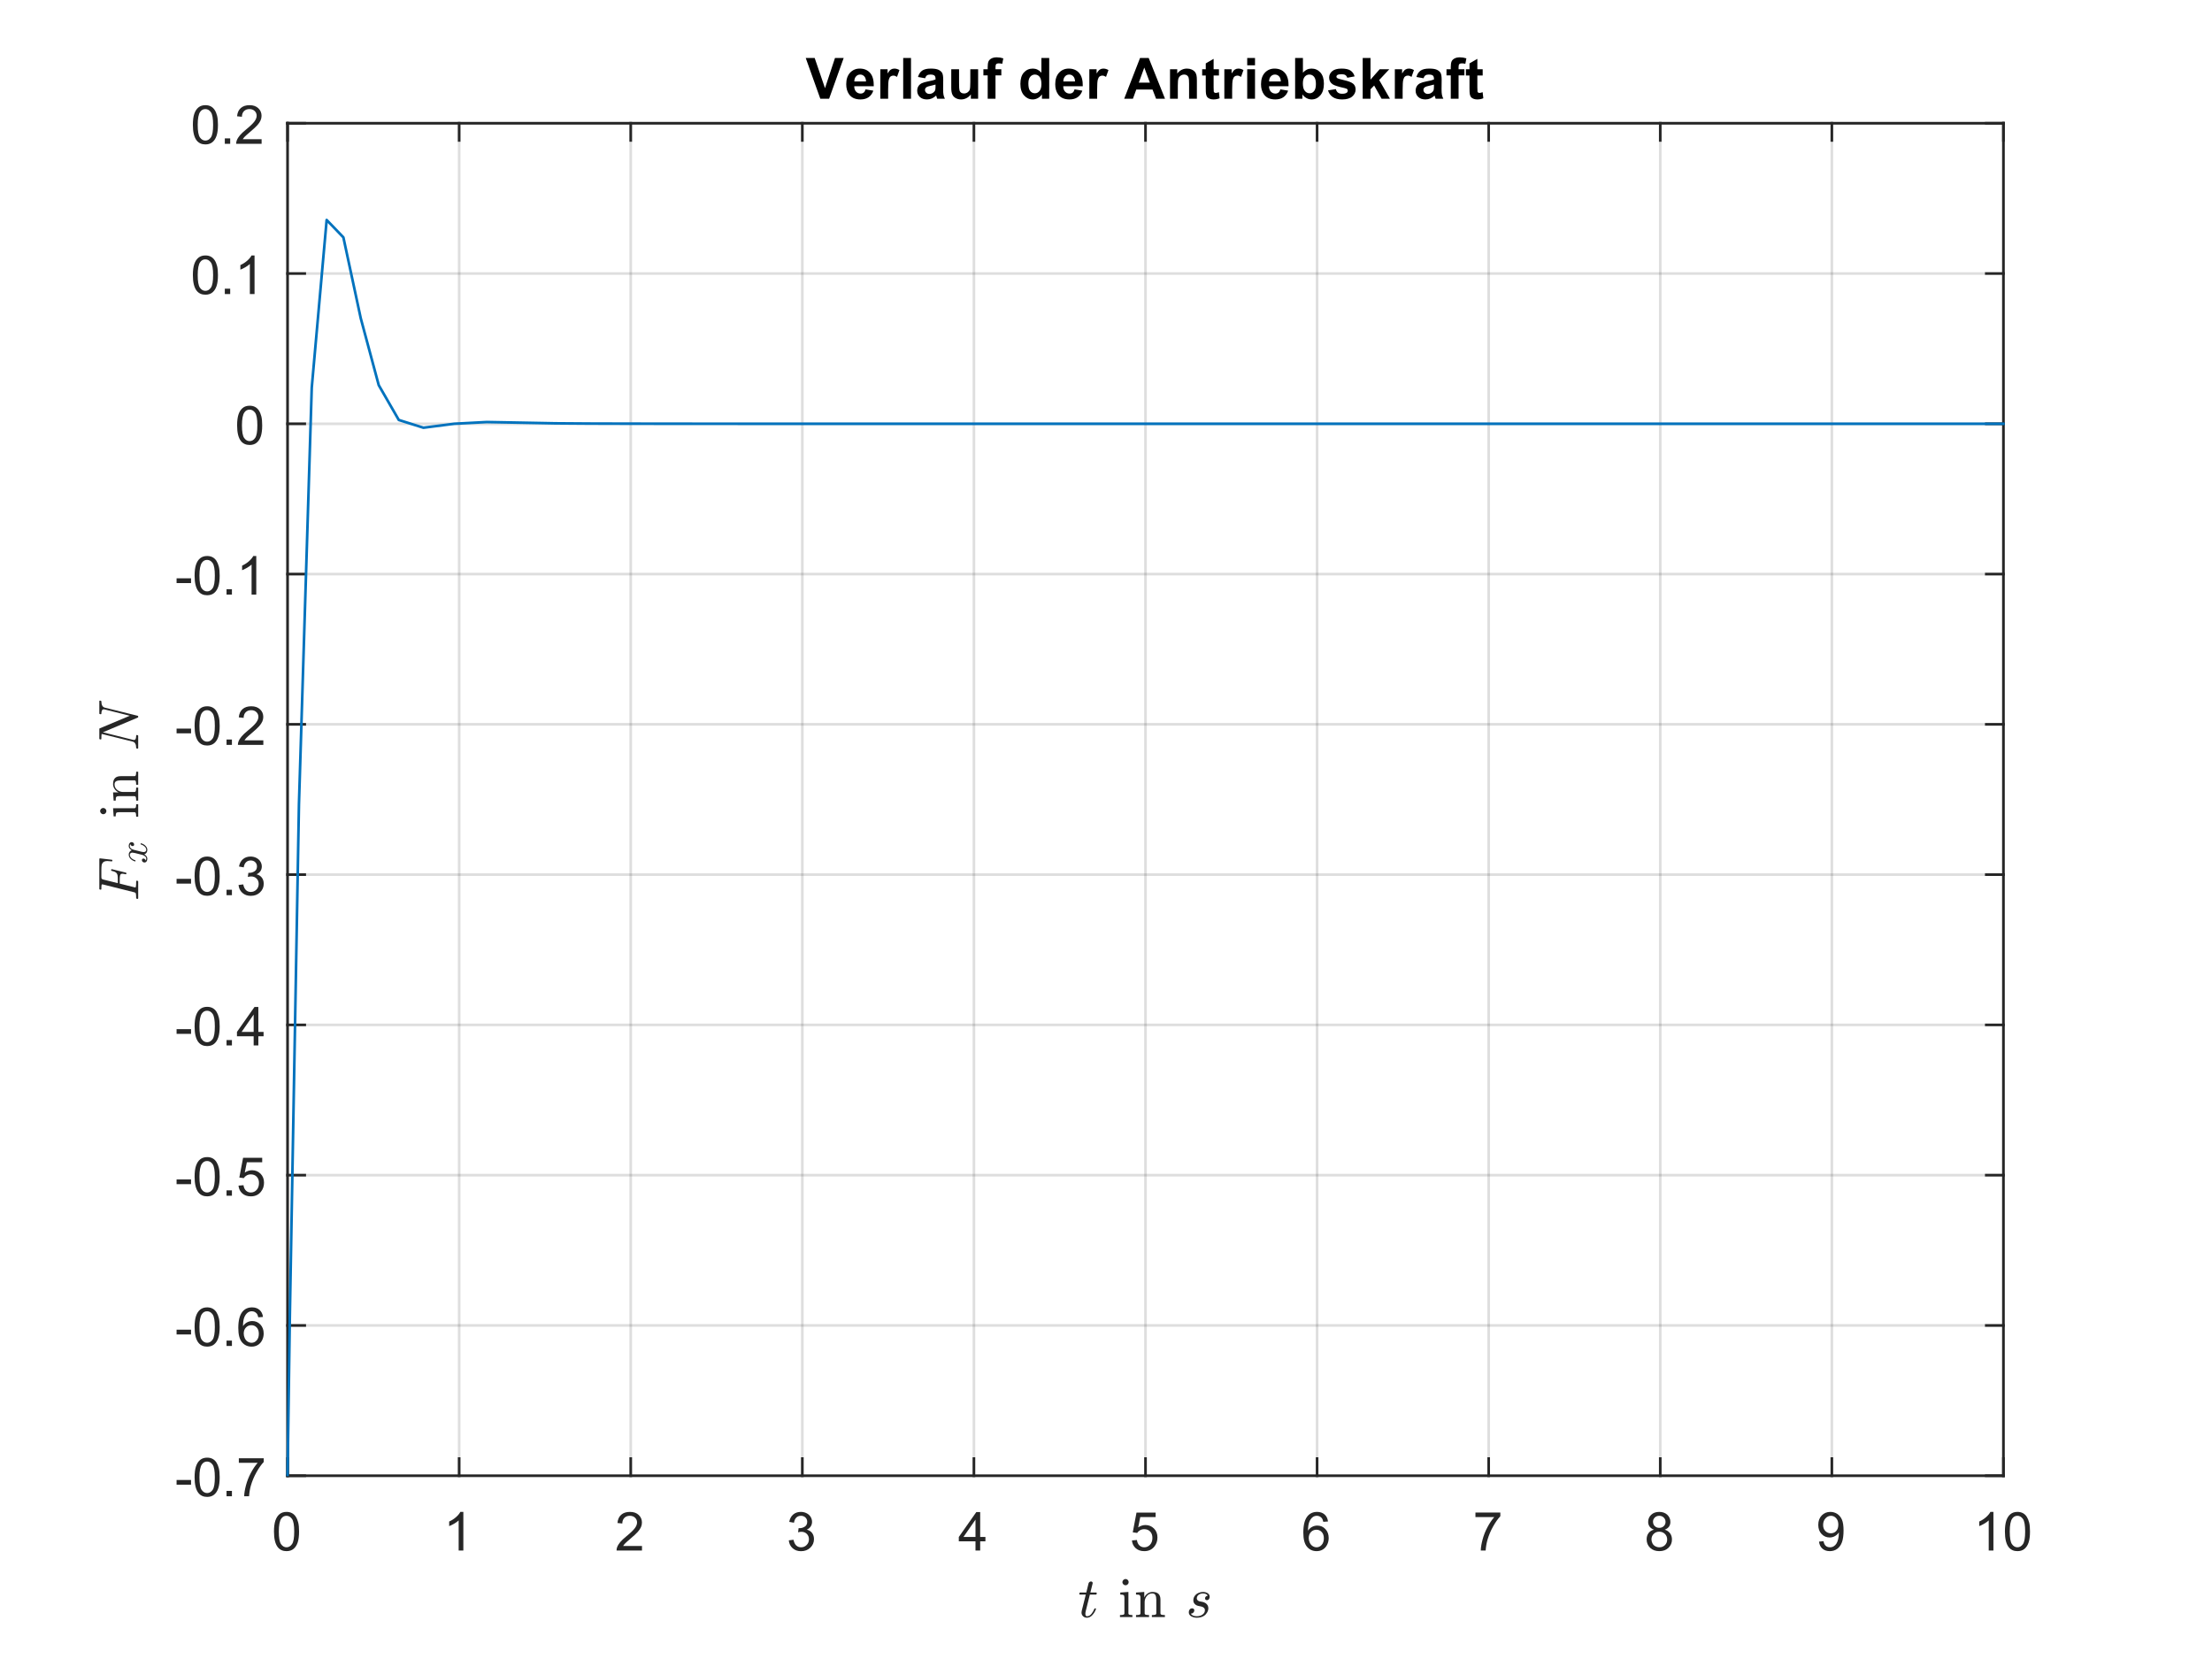 <?xml version="1.0"?>
<!DOCTYPE svg PUBLIC '-//W3C//DTD SVG 1.0//EN'
          'http://www.w3.org/TR/2001/REC-SVG-20010904/DTD/svg10.dtd'>
<svg xmlns:xlink="http://www.w3.org/1999/xlink" style="fill-opacity:1; color-rendering:auto; color-interpolation:auto; text-rendering:auto; stroke:black; stroke-linecap:square; stroke-miterlimit:10; shape-rendering:auto; stroke-opacity:1; fill:black; stroke-dasharray:none; font-weight:normal; stroke-width:1; font-family:'Dialog'; font-style:normal; stroke-linejoin:miter; font-size:12px; stroke-dashoffset:0; image-rendering:auto;" width="700" height="525" xmlns="http://www.w3.org/2000/svg"
><rect width="100%" height="100%" fill="#808080" stroke="none"/><!--Generated by the Batik Graphics2D SVG Generator--><defs id="genericDefs"
  /><g
  ><defs id="defs1"
    ><clipPath clipPathUnits="userSpaceOnUse" id="clipPath1"
      ><path d="M0 0 L700 0 L700 525 L0 525 L0 0 Z"
      /></clipPath
    ></defs
    ><g style="fill:white; stroke:white;"
    ><rect x="0" y="0" width="700" style="clip-path:url(#clipPath1); stroke:none;" height="525"
    /></g
    ><g style="fill:white; text-rendering:optimizeSpeed; color-rendering:optimizeSpeed; image-rendering:optimizeSpeed; shape-rendering:crispEdges; stroke:white; color-interpolation:sRGB;"
    ><rect x="0" width="700" height="525" y="0" style="stroke:none;"
      /><path style="stroke:none;" d="M91 467 L634 467 L634 39 L91 39 Z"
    /></g
    ><g style="stroke-linecap:butt; fill-opacity:0.149; fill:rgb(38,38,38); text-rendering:geometricPrecision; image-rendering:optimizeQuality; color-rendering:optimizeQuality; stroke-linejoin:round; stroke:rgb(38,38,38); color-interpolation:linearRGB; stroke-width:0.833; stroke-opacity:0.149;"
    ><line y2="39" style="fill:none;" x1="91" x2="91" y1="467"
      /><line y2="39" style="fill:none;" x1="145.3" x2="145.3" y1="467"
      /><line y2="39" style="fill:none;" x1="199.6" x2="199.6" y1="467"
      /><line y2="39" style="fill:none;" x1="253.9" x2="253.9" y1="467"
      /><line y2="39" style="fill:none;" x1="308.2" x2="308.2" y1="467"
      /><line y2="39" style="fill:none;" x1="362.5" x2="362.5" y1="467"
      /><line y2="39" style="fill:none;" x1="416.8" x2="416.8" y1="467"
      /><line y2="39" style="fill:none;" x1="471.1" x2="471.1" y1="467"
      /><line y2="39" style="fill:none;" x1="525.4" x2="525.4" y1="467"
      /><line y2="39" style="fill:none;" x1="579.7" x2="579.7" y1="467"
      /><line y2="39" style="fill:none;" x1="634" x2="634" y1="467"
      /><line y2="467" style="fill:none;" x1="634" x2="91" y1="467"
      /><line y2="419.445" style="fill:none;" x1="634" x2="91" y1="419.445"
      /><line y2="371.889" style="fill:none;" x1="634" x2="91" y1="371.889"
      /><line y2="324.333" style="fill:none;" x1="634" x2="91" y1="324.333"
      /><line y2="276.778" style="fill:none;" x1="634" x2="91" y1="276.778"
      /><line y2="229.222" style="fill:none;" x1="634" x2="91" y1="229.222"
      /><line y2="181.667" style="fill:none;" x1="634" x2="91" y1="181.667"
      /><line y2="134.111" style="fill:none;" x1="634" x2="91" y1="134.111"
      /><line y2="86.556" style="fill:none;" x1="634" x2="91" y1="86.556"
      /><line y2="39" style="fill:none;" x1="634" x2="91" y1="39"
      /><line x1="91" x2="634" y1="467" style="stroke-linecap:square; fill-opacity:1; fill:none; stroke-opacity:1;" y2="467"
      /><line x1="91" x2="634" y1="39" style="stroke-linecap:square; fill-opacity:1; fill:none; stroke-opacity:1;" y2="39"
      /><line x1="91" x2="91" y1="467" style="stroke-linecap:square; fill-opacity:1; fill:none; stroke-opacity:1;" y2="461.57"
      /><line x1="145.3" x2="145.3" y1="467" style="stroke-linecap:square; fill-opacity:1; fill:none; stroke-opacity:1;" y2="461.57"
      /><line x1="199.6" x2="199.6" y1="467" style="stroke-linecap:square; fill-opacity:1; fill:none; stroke-opacity:1;" y2="461.57"
      /><line x1="253.9" x2="253.9" y1="467" style="stroke-linecap:square; fill-opacity:1; fill:none; stroke-opacity:1;" y2="461.57"
      /><line x1="308.2" x2="308.2" y1="467" style="stroke-linecap:square; fill-opacity:1; fill:none; stroke-opacity:1;" y2="461.57"
      /><line x1="362.5" x2="362.5" y1="467" style="stroke-linecap:square; fill-opacity:1; fill:none; stroke-opacity:1;" y2="461.57"
      /><line x1="416.8" x2="416.8" y1="467" style="stroke-linecap:square; fill-opacity:1; fill:none; stroke-opacity:1;" y2="461.57"
      /><line x1="471.1" x2="471.1" y1="467" style="stroke-linecap:square; fill-opacity:1; fill:none; stroke-opacity:1;" y2="461.57"
      /><line x1="525.4" x2="525.4" y1="467" style="stroke-linecap:square; fill-opacity:1; fill:none; stroke-opacity:1;" y2="461.57"
      /><line x1="579.7" x2="579.7" y1="467" style="stroke-linecap:square; fill-opacity:1; fill:none; stroke-opacity:1;" y2="461.57"
      /><line x1="634" x2="634" y1="467" style="stroke-linecap:square; fill-opacity:1; fill:none; stroke-opacity:1;" y2="461.57"
      /><line x1="91" x2="91" y1="39" style="stroke-linecap:square; fill-opacity:1; fill:none; stroke-opacity:1;" y2="44.43"
      /><line x1="145.3" x2="145.3" y1="39" style="stroke-linecap:square; fill-opacity:1; fill:none; stroke-opacity:1;" y2="44.43"
      /><line x1="199.6" x2="199.6" y1="39" style="stroke-linecap:square; fill-opacity:1; fill:none; stroke-opacity:1;" y2="44.43"
      /><line x1="253.9" x2="253.9" y1="39" style="stroke-linecap:square; fill-opacity:1; fill:none; stroke-opacity:1;" y2="44.43"
      /><line x1="308.2" x2="308.2" y1="39" style="stroke-linecap:square; fill-opacity:1; fill:none; stroke-opacity:1;" y2="44.43"
      /><line x1="362.5" x2="362.5" y1="39" style="stroke-linecap:square; fill-opacity:1; fill:none; stroke-opacity:1;" y2="44.43"
      /><line x1="416.8" x2="416.8" y1="39" style="stroke-linecap:square; fill-opacity:1; fill:none; stroke-opacity:1;" y2="44.43"
      /><line x1="471.1" x2="471.1" y1="39" style="stroke-linecap:square; fill-opacity:1; fill:none; stroke-opacity:1;" y2="44.43"
      /><line x1="525.4" x2="525.4" y1="39" style="stroke-linecap:square; fill-opacity:1; fill:none; stroke-opacity:1;" y2="44.43"
      /><line x1="579.7" x2="579.7" y1="39" style="stroke-linecap:square; fill-opacity:1; fill:none; stroke-opacity:1;" y2="44.43"
      /><line x1="634" x2="634" y1="39" style="stroke-linecap:square; fill-opacity:1; fill:none; stroke-opacity:1;" y2="44.43"
    /></g
    ><g transform="translate(91,473.667)" style="font-size:16.667px; fill:rgb(38,38,38); text-rendering:geometricPrecision; image-rendering:optimizeQuality; color-rendering:optimizeQuality; font-family:'SansSerif'; stroke:rgb(38,38,38); color-interpolation:linearRGB;"
    ><path style="stroke:none;" d="M-4.297 11 Q-4.297 8.844 -3.852 7.523 Q-3.406 6.203 -2.531 5.492 Q-1.656 4.781 -0.328 4.781 Q0.656 4.781 1.391 5.172 Q2.125 5.562 2.609 6.312 Q3.094 7.062 3.367 8.125 Q3.641 9.188 3.641 11 Q3.641 13.141 3.203 14.453 Q2.766 15.766 1.891 16.484 Q1.016 17.203 -0.328 17.203 Q-2.094 17.203 -3.094 15.953 Q-4.297 14.422 -4.297 11 ZM-2.766 11 Q-2.766 14 -2.062 14.992 Q-1.359 15.984 -0.328 15.984 Q0.703 15.984 1.406 14.984 Q2.109 13.984 2.109 11 Q2.109 8 1.406 7.008 Q0.703 6.016 -0.344 6.016 Q-1.375 6.016 -1.984 6.891 Q-2.766 8 -2.766 11 Z"
    /></g
    ><g transform="translate(145.3,473.667)" style="font-size:16.667px; fill:rgb(38,38,38); text-rendering:geometricPrecision; image-rendering:optimizeQuality; color-rendering:optimizeQuality; font-family:'SansSerif'; stroke:rgb(38,38,38); color-interpolation:linearRGB;"
    ><path style="stroke:none;" d="M1.328 17 L-0.156 17 L-0.156 7.484 Q-0.703 8 -1.578 8.508 Q-2.453 9.016 -3.156 9.281 L-3.156 7.828 Q-1.891 7.25 -0.953 6.406 Q-0.016 5.562 0.375 4.781 L1.328 4.781 L1.328 17 Z"
    /></g
    ><g transform="translate(199.6,473.667)" style="font-size:16.667px; fill:rgb(38,38,38); text-rendering:geometricPrecision; image-rendering:optimizeQuality; color-rendering:optimizeQuality; font-family:'SansSerif'; stroke:rgb(38,38,38); color-interpolation:linearRGB;"
    ><path style="stroke:none;" d="M3.562 15.562 L3.562 17 L-4.484 17 Q-4.5 16.453 -4.312 15.969 Q-4 15.141 -3.328 14.344 Q-2.656 13.547 -1.375 12.5 Q0.609 10.875 1.305 9.922 Q2 8.969 2 8.125 Q2 7.234 1.367 6.625 Q0.734 6.016 -0.281 6.016 Q-1.359 6.016 -2.008 6.664 Q-2.656 7.312 -2.672 8.453 L-4.203 8.297 Q-4.047 6.578 -3.016 5.68 Q-1.984 4.781 -0.25 4.781 Q1.5 4.781 2.523 5.75 Q3.547 6.719 3.547 8.156 Q3.547 8.891 3.242 9.594 Q2.938 10.297 2.25 11.078 Q1.562 11.859 -0.047 13.219 Q-1.391 14.359 -1.773 14.758 Q-2.156 15.156 -2.406 15.562 L3.562 15.562 Z"
    /></g
    ><g transform="translate(253.9,473.667)" style="font-size:16.667px; fill:rgb(38,38,38); text-rendering:geometricPrecision; image-rendering:optimizeQuality; color-rendering:optimizeQuality; font-family:'SansSerif'; stroke:rgb(38,38,38); color-interpolation:linearRGB;"
    ><path style="stroke:none;" d="M-4.281 13.781 L-2.797 13.594 Q-2.531 14.859 -1.914 15.422 Q-1.297 15.984 -0.406 15.984 Q0.641 15.984 1.367 15.25 Q2.094 14.516 2.094 13.438 Q2.094 12.406 1.422 11.742 Q0.75 11.078 -0.281 11.078 Q-0.703 11.078 -1.344 11.234 L-1.172 9.922 Q-1.031 9.938 -0.938 9.938 Q0.016 9.938 0.781 9.445 Q1.547 8.953 1.547 7.906 Q1.547 7.094 0.992 6.555 Q0.438 6.016 -0.438 6.016 Q-1.312 6.016 -1.891 6.562 Q-2.469 7.109 -2.641 8.203 L-4.141 7.938 Q-3.859 6.438 -2.891 5.609 Q-1.922 4.781 -0.469 4.781 Q0.516 4.781 1.359 5.211 Q2.203 5.641 2.641 6.375 Q3.078 7.109 3.078 7.938 Q3.078 8.734 2.656 9.383 Q2.234 10.031 1.406 10.406 Q2.484 10.656 3.086 11.445 Q3.688 12.234 3.688 13.406 Q3.688 15 2.523 16.109 Q1.359 17.219 -0.422 17.219 Q-2.016 17.219 -3.078 16.266 Q-4.141 15.312 -4.281 13.781 Z"
    /></g
    ><g transform="translate(308.2,473.667)" style="font-size:16.667px; fill:rgb(38,38,38); text-rendering:geometricPrecision; image-rendering:optimizeQuality; color-rendering:optimizeQuality; font-family:'SansSerif'; stroke:rgb(38,38,38); color-interpolation:linearRGB;"
    ><path style="stroke:none;" d="M0.5 17 L0.5 14.094 L-4.781 14.094 L-4.781 12.719 L0.766 4.828 L1.984 4.828 L1.984 12.719 L3.641 12.719 L3.641 14.094 L1.984 14.094 L1.984 17 L0.5 17 ZM0.5 12.719 L0.5 7.234 L-3.312 12.719 L0.5 12.719 Z"
    /></g
    ><g transform="translate(362.5,473.667)" style="font-size:16.667px; fill:rgb(38,38,38); text-rendering:geometricPrecision; image-rendering:optimizeQuality; color-rendering:optimizeQuality; font-family:'SansSerif'; stroke:rgb(38,38,38); color-interpolation:linearRGB;"
    ><path style="stroke:none;" d="M-4.297 13.812 L-2.719 13.672 Q-2.547 14.828 -1.914 15.406 Q-1.281 15.984 -0.391 15.984 Q0.688 15.984 1.438 15.172 Q2.188 14.359 2.188 13 Q2.188 11.734 1.469 10.992 Q0.75 10.25 -0.406 10.25 Q-1.125 10.25 -1.711 10.578 Q-2.297 10.906 -2.625 11.438 L-4.031 11.25 L-2.844 5 L3.203 5 L3.203 6.422 L-1.656 6.422 L-2.312 9.688 Q-1.219 8.938 -0.016 8.938 Q1.578 8.938 2.68 10.039 Q3.781 11.141 3.781 12.875 Q3.781 14.531 2.812 15.734 Q1.641 17.203 -0.391 17.203 Q-2.047 17.203 -3.094 16.273 Q-4.141 15.344 -4.297 13.812 Z"
    /></g
    ><g transform="translate(416.8,473.667)" style="font-size:16.667px; fill:rgb(38,38,38); text-rendering:geometricPrecision; image-rendering:optimizeQuality; color-rendering:optimizeQuality; font-family:'SansSerif'; stroke:rgb(38,38,38); color-interpolation:linearRGB;"
    ><path style="stroke:none;" d="M3.453 7.812 L1.969 7.922 Q1.781 7.047 1.406 6.656 Q0.797 6.016 -0.078 6.016 Q-0.797 6.016 -1.344 6.406 Q-2.047 6.922 -2.453 7.906 Q-2.859 8.891 -2.875 10.719 Q-2.328 9.906 -1.555 9.508 Q-0.781 9.109 0.078 9.109 Q1.578 9.109 2.625 10.211 Q3.672 11.312 3.672 13.047 Q3.672 14.188 3.18 15.172 Q2.688 16.156 1.82 16.68 Q0.953 17.203 -0.141 17.203 Q-2 17.203 -3.18 15.828 Q-4.359 14.453 -4.359 11.312 Q-4.359 7.781 -3.062 6.172 Q-1.922 4.781 0 4.781 Q1.438 4.781 2.359 5.586 Q3.281 6.391 3.453 7.812 ZM-2.641 13.062 Q-2.641 13.828 -2.312 14.531 Q-1.984 15.234 -1.398 15.609 Q-0.812 15.984 -0.156 15.984 Q0.781 15.984 1.461 15.219 Q2.141 14.453 2.141 13.141 Q2.141 11.875 1.469 11.148 Q0.797 10.422 -0.219 10.422 Q-1.234 10.422 -1.938 11.148 Q-2.641 11.875 -2.641 13.062 Z"
    /></g
    ><g transform="translate(471.1,473.667)" style="font-size:16.667px; fill:rgb(38,38,38); text-rendering:geometricPrecision; image-rendering:optimizeQuality; color-rendering:optimizeQuality; font-family:'SansSerif'; stroke:rgb(38,38,38); color-interpolation:linearRGB;"
    ><path style="stroke:none;" d="M-4.188 6.422 L-4.188 4.984 L3.688 4.984 L3.688 6.156 Q2.516 7.391 1.375 9.438 Q0.234 11.484 -0.391 13.656 Q-0.828 15.188 -0.953 17 L-2.5 17 Q-2.469 15.562 -1.93 13.531 Q-1.391 11.5 -0.383 9.609 Q0.625 7.719 1.766 6.422 L-4.188 6.422 Z"
    /></g
    ><g transform="translate(525.4,473.667)" style="font-size:16.667px; fill:rgb(38,38,38); text-rendering:geometricPrecision; image-rendering:optimizeQuality; color-rendering:optimizeQuality; font-family:'SansSerif'; stroke:rgb(38,38,38); color-interpolation:linearRGB;"
    ><path style="stroke:none;" d="M-2 10.406 Q-2.922 10.062 -3.375 9.43 Q-3.828 8.797 -3.828 7.922 Q-3.828 6.594 -2.867 5.688 Q-1.906 4.781 -0.328 4.781 Q1.266 4.781 2.234 5.703 Q3.203 6.625 3.203 7.953 Q3.203 8.812 2.766 9.438 Q2.328 10.062 1.422 10.406 Q2.531 10.766 3.117 11.578 Q3.703 12.391 3.703 13.516 Q3.703 15.078 2.602 16.141 Q1.5 17.203 -0.297 17.203 Q-2.109 17.203 -3.211 16.141 Q-4.312 15.078 -4.312 13.484 Q-4.312 12.297 -3.711 11.492 Q-3.109 10.688 -2 10.406 ZM-2.297 7.875 Q-2.297 8.734 -1.742 9.281 Q-1.188 9.828 -0.297 9.828 Q0.562 9.828 1.117 9.281 Q1.672 8.734 1.672 7.953 Q1.672 7.125 1.102 6.57 Q0.531 6.016 -0.312 6.016 Q-1.172 6.016 -1.734 6.562 Q-2.297 7.109 -2.297 7.875 ZM-2.781 13.484 Q-2.781 14.125 -2.477 14.727 Q-2.172 15.328 -1.57 15.656 Q-0.969 15.984 -0.281 15.984 Q0.781 15.984 1.484 15.289 Q2.188 14.594 2.188 13.531 Q2.188 12.453 1.469 11.75 Q0.75 11.047 -0.328 11.047 Q-1.391 11.047 -2.086 11.742 Q-2.781 12.438 -2.781 13.484 Z"
    /></g
    ><g transform="translate(579.7,473.667)" style="font-size:16.667px; fill:rgb(38,38,38); text-rendering:geometricPrecision; image-rendering:optimizeQuality; color-rendering:optimizeQuality; font-family:'SansSerif'; stroke:rgb(38,38,38); color-interpolation:linearRGB;"
    ><path style="stroke:none;" d="M-4.062 14.188 L-2.641 14.047 Q-2.453 15.062 -1.938 15.523 Q-1.422 15.984 -0.609 15.984 Q0.078 15.984 0.594 15.664 Q1.109 15.344 1.445 14.82 Q1.781 14.297 2 13.398 Q2.219 12.5 2.219 11.578 Q2.219 11.469 2.219 11.266 Q1.766 11.984 0.992 12.43 Q0.219 12.875 -0.688 12.875 Q-2.203 12.875 -3.25 11.781 Q-4.297 10.688 -4.297 8.891 Q-4.297 7.031 -3.203 5.906 Q-2.109 4.781 -0.469 4.781 Q0.719 4.781 1.703 5.422 Q2.688 6.062 3.195 7.242 Q3.703 8.422 3.703 10.672 Q3.703 13 3.195 14.383 Q2.688 15.766 1.688 16.484 Q0.688 17.203 -0.656 17.203 Q-2.078 17.203 -2.984 16.414 Q-3.891 15.625 -4.062 14.188 ZM2.047 8.812 Q2.047 7.531 1.359 6.773 Q0.672 6.016 -0.281 6.016 Q-1.281 6.016 -2.023 6.828 Q-2.766 7.641 -2.766 8.938 Q-2.766 10.109 -2.062 10.828 Q-1.359 11.547 -0.328 11.547 Q0.719 11.547 1.383 10.828 Q2.047 10.109 2.047 8.812 Z"
    /></g
    ><g transform="translate(634,473.667)" style="font-size:16.667px; fill:rgb(38,38,38); text-rendering:geometricPrecision; image-rendering:optimizeQuality; color-rendering:optimizeQuality; font-family:'SansSerif'; stroke:rgb(38,38,38); color-interpolation:linearRGB;"
    ><path style="stroke:none;" d="M-3.172 17 L-4.656 17 L-4.656 7.484 Q-5.203 8 -6.078 8.508 Q-6.953 9.016 -7.656 9.281 L-7.656 7.828 Q-6.391 7.25 -5.453 6.406 Q-4.516 5.562 -4.125 4.781 L-3.172 4.781 L-3.172 17 ZM0.467 11 Q0.467 8.844 0.912 7.523 Q1.357 6.203 2.232 5.492 Q3.107 4.781 4.435 4.781 Q5.42 4.781 6.154 5.172 Q6.888 5.562 7.373 6.312 Q7.857 7.062 8.131 8.125 Q8.404 9.188 8.404 11 Q8.404 13.141 7.966 14.453 Q7.529 15.766 6.654 16.484 Q5.779 17.203 4.435 17.203 Q2.67 17.203 1.67 15.953 Q0.467 14.422 0.467 11 ZM1.998 11 Q1.998 14 2.701 14.992 Q3.404 15.984 4.435 15.984 Q5.466 15.984 6.17 14.984 Q6.873 13.984 6.873 11 Q6.873 8 6.17 7.008 Q5.466 6.016 4.42 6.016 Q3.388 6.016 2.779 6.891 Q1.998 8 1.998 11 Z"
    /></g
    ><g transform="translate(362.5,496.333)" style="font-size:18.333px; fill:rgb(38,38,38); text-rendering:geometricPrecision; image-rendering:optimizeQuality; color-rendering:optimizeQuality; font-family:'mwa_cmmi10'; stroke:rgb(38,38,38); color-interpolation:linearRGB;"
    ><path style="stroke:none;" d="M-20.248 13.947 Q-20.248 13.681 -20.185 13.447 L-18.888 8.275 L-20.779 8.275 Q-20.966 8.275 -20.966 8.041 Q-20.888 7.634 -20.716 7.634 L-18.732 7.634 L-18.013 4.697 Q-17.935 4.462 -17.724 4.298 Q-17.513 4.134 -17.248 4.134 Q-17.029 4.134 -16.873 4.267 Q-16.716 4.4 -16.716 4.634 Q-16.716 4.681 -16.724 4.712 Q-16.732 4.744 -16.732 4.775 L-17.451 7.634 L-15.607 7.634 Q-15.42 7.634 -15.42 7.869 Q-15.42 7.916 -15.451 8.025 Q-15.482 8.134 -15.521 8.205 Q-15.56 8.275 -15.654 8.275 L-17.607 8.275 L-18.904 13.478 Q-19.029 13.978 -19.029 14.353 Q-19.029 15.134 -18.513 15.134 Q-17.716 15.134 -17.107 14.384 Q-16.498 13.634 -16.17 12.759 Q-16.107 12.65 -16.029 12.65 L-15.81 12.65 Q-15.748 12.65 -15.701 12.697 Q-15.654 12.744 -15.654 12.806 Q-15.654 12.837 -15.67 12.853 Q-16.06 13.947 -16.818 14.775 Q-17.576 15.603 -18.56 15.603 Q-19.263 15.603 -19.756 15.134 Q-20.248 14.666 -20.248 13.947 Z"
      /><path style="stroke:none;" d="M-8.079 15.4 L-8.079 14.759 Q-7.454 14.759 -7.063 14.666 Q-6.673 14.572 -6.673 14.197 L-6.673 9.275 Q-6.673 8.587 -6.938 8.431 Q-7.204 8.275 -7.985 8.275 L-7.985 7.634 L-5.407 7.447 L-5.407 14.197 Q-5.407 14.572 -5.063 14.666 Q-4.719 14.759 -4.141 14.759 L-4.141 15.4 L-8.079 15.4 ZM-7.313 4.353 Q-7.313 3.962 -7.008 3.658 Q-6.704 3.353 -6.329 3.353 Q-6.063 3.353 -5.829 3.486 Q-5.594 3.619 -5.462 3.861 Q-5.329 4.103 -5.329 4.353 Q-5.329 4.744 -5.626 5.041 Q-5.923 5.337 -6.329 5.337 Q-6.704 5.337 -7.008 5.041 Q-7.313 4.744 -7.313 4.353 Z"
      /><path style="stroke:none;" d="M-3.002 15.4 L-3.002 14.759 Q-2.377 14.759 -1.986 14.666 Q-1.595 14.572 -1.595 14.197 L-1.595 9.275 Q-1.595 8.806 -1.736 8.587 Q-1.877 8.369 -2.15 8.322 Q-2.424 8.275 -3.002 8.275 L-3.002 7.634 L-0.392 7.447 L-0.392 9.197 Q-0.033 8.431 0.678 7.939 Q1.389 7.447 2.217 7.447 Q3.467 7.447 4.1 8.041 Q4.733 8.634 4.733 9.869 L4.733 14.197 Q4.733 14.572 5.123 14.666 Q5.514 14.759 6.139 14.759 L6.139 15.4 L2.014 15.4 L2.014 14.759 Q2.623 14.759 3.022 14.666 Q3.42 14.572 3.42 14.197 L3.42 9.931 Q3.42 9.041 3.162 8.478 Q2.905 7.916 2.123 7.916 Q1.076 7.916 0.405 8.752 Q-0.267 9.587 -0.267 10.65 L-0.267 14.197 Q-0.267 14.572 0.123 14.666 Q0.514 14.759 1.123 14.759 L1.123 15.4 L-3.002 15.4 Z"
      /><path style="stroke:none;" d="M14.326 14.306 Q14.81 15.134 16.263 15.134 Q16.904 15.134 17.474 14.916 Q18.045 14.697 18.42 14.267 Q18.795 13.837 18.795 13.212 Q18.795 12.759 18.459 12.455 Q18.123 12.15 17.638 12.056 L16.67 11.853 Q15.998 11.697 15.568 11.236 Q15.138 10.775 15.138 10.119 Q15.138 9.322 15.576 8.712 Q16.013 8.103 16.724 7.775 Q17.435 7.447 18.201 7.447 Q19.013 7.447 19.662 7.837 Q20.31 8.228 20.31 8.994 Q20.31 9.4 20.076 9.72 Q19.841 10.041 19.42 10.041 Q19.185 10.041 19.013 9.884 Q18.841 9.728 18.841 9.494 Q18.841 9.275 18.959 9.08 Q19.076 8.884 19.279 8.767 Q19.482 8.65 19.685 8.65 Q19.529 8.259 19.091 8.087 Q18.654 7.916 18.154 7.916 Q17.701 7.916 17.248 8.095 Q16.795 8.275 16.513 8.634 Q16.232 8.994 16.232 9.478 Q16.232 9.806 16.459 10.048 Q16.685 10.291 17.029 10.4 L18.076 10.603 Q18.576 10.712 18.99 10.978 Q19.404 11.244 19.646 11.658 Q19.888 12.072 19.888 12.603 Q19.888 13.259 19.513 13.916 Q19.138 14.572 18.607 14.947 Q17.638 15.603 16.248 15.603 Q15.295 15.603 14.498 15.166 Q13.701 14.728 13.701 13.853 Q13.701 13.353 13.982 12.994 Q14.263 12.634 14.763 12.634 Q15.045 12.634 15.248 12.806 Q15.451 12.978 15.451 13.275 Q15.451 13.681 15.138 13.994 Q14.826 14.306 14.42 14.306 L14.326 14.306 Z"
    /></g
    ><g style="fill:rgb(38,38,38); text-rendering:geometricPrecision; image-rendering:optimizeQuality; color-rendering:optimizeQuality; stroke-linejoin:round; stroke:rgb(38,38,38); color-interpolation:linearRGB; stroke-width:0.833;"
    ><line y2="39" style="fill:none;" x1="91" x2="91" y1="467"
      /><line y2="39" style="fill:none;" x1="634" x2="634" y1="467"
      /><line y2="467" style="fill:none;" x1="91" x2="96.43" y1="467"
      /><line y2="419.445" style="fill:none;" x1="91" x2="96.43" y1="419.445"
      /><line y2="371.889" style="fill:none;" x1="91" x2="96.43" y1="371.889"
      /><line y2="324.333" style="fill:none;" x1="91" x2="96.43" y1="324.333"
      /><line y2="276.778" style="fill:none;" x1="91" x2="96.43" y1="276.778"
      /><line y2="229.222" style="fill:none;" x1="91" x2="96.43" y1="229.222"
      /><line y2="181.667" style="fill:none;" x1="91" x2="96.43" y1="181.667"
      /><line y2="134.111" style="fill:none;" x1="91" x2="96.43" y1="134.111"
      /><line y2="86.556" style="fill:none;" x1="91" x2="96.43" y1="86.556"
      /><line y2="39" style="fill:none;" x1="91" x2="96.43" y1="39"
      /><line y2="467" style="fill:none;" x1="634" x2="628.57" y1="467"
      /><line y2="419.445" style="fill:none;" x1="634" x2="628.57" y1="419.445"
      /><line y2="371.889" style="fill:none;" x1="634" x2="628.57" y1="371.889"
      /><line y2="324.333" style="fill:none;" x1="634" x2="628.57" y1="324.333"
      /><line y2="276.778" style="fill:none;" x1="634" x2="628.57" y1="276.778"
      /><line y2="229.222" style="fill:none;" x1="634" x2="628.57" y1="229.222"
      /><line y2="181.667" style="fill:none;" x1="634" x2="628.57" y1="181.667"
      /><line y2="134.111" style="fill:none;" x1="634" x2="628.57" y1="134.111"
      /><line y2="86.556" style="fill:none;" x1="634" x2="628.57" y1="86.556"
      /><line y2="39" style="fill:none;" x1="634" x2="628.57" y1="39"
    /></g
    ><g transform="translate(84.333,467)" style="font-size:16.667px; fill:rgb(38,38,38); text-rendering:geometricPrecision; image-rendering:optimizeQuality; color-rendering:optimizeQuality; font-family:'SansSerif'; stroke:rgb(38,38,38); color-interpolation:linearRGB;"
    ><path style="stroke:none;" d="M-28.453 2.844 L-28.453 1.344 L-23.875 1.344 L-23.875 2.844 L-28.453 2.844 ZM-22.75 0.5 Q-22.75 -1.656 -22.305 -2.977 Q-21.86 -4.297 -20.985 -5.008 Q-20.11 -5.719 -18.782 -5.719 Q-17.797 -5.719 -17.063 -5.328 Q-16.328 -4.938 -15.844 -4.188 Q-15.36 -3.438 -15.086 -2.375 Q-14.813 -1.312 -14.813 0.5 Q-14.813 2.641 -15.25 3.953 Q-15.688 5.266 -16.563 5.984 Q-17.438 6.703 -18.782 6.703 Q-20.547 6.703 -21.547 5.453 Q-22.75 3.922 -22.75 0.5 ZM-21.219 0.5 Q-21.219 3.5 -20.516 4.492 Q-19.813 5.484 -18.782 5.484 Q-17.75 5.484 -17.047 4.484 Q-16.344 3.484 -16.344 0.5 Q-16.344 -2.5 -17.047 -3.492 Q-17.75 -4.484 -18.797 -4.484 Q-19.828 -4.484 -20.438 -3.609 Q-21.219 -2.5 -21.219 0.5 ZM-12.643 6.5 L-12.643 4.797 L-10.94 4.797 L-10.94 6.5 L-12.643 6.5 ZM-8.75 -4.078 L-8.75 -5.516 L-0.875 -5.516 L-0.875 -4.344 Q-2.047 -3.109 -3.187 -1.062 Q-4.328 0.984 -4.953 3.156 Q-5.39 4.688 -5.515 6.5 L-7.062 6.5 Q-7.031 5.062 -6.492 3.031 Q-5.953 1 -4.945 -0.891 Q-3.937 -2.781 -2.797 -4.078 L-8.75 -4.078 Z"
    /></g
    ><g transform="translate(84.333,419.445)" style="font-size:16.667px; fill:rgb(38,38,38); text-rendering:geometricPrecision; image-rendering:optimizeQuality; color-rendering:optimizeQuality; font-family:'SansSerif'; stroke:rgb(38,38,38); color-interpolation:linearRGB;"
    ><path style="stroke:none;" d="M-28.453 2.844 L-28.453 1.344 L-23.875 1.344 L-23.875 2.844 L-28.453 2.844 ZM-22.75 0.5 Q-22.75 -1.656 -22.305 -2.977 Q-21.86 -4.297 -20.985 -5.008 Q-20.11 -5.719 -18.782 -5.719 Q-17.797 -5.719 -17.063 -5.328 Q-16.328 -4.938 -15.844 -4.188 Q-15.36 -3.438 -15.086 -2.375 Q-14.813 -1.312 -14.813 0.5 Q-14.813 2.641 -15.25 3.953 Q-15.688 5.266 -16.563 5.984 Q-17.438 6.703 -18.782 6.703 Q-20.547 6.703 -21.547 5.453 Q-22.75 3.922 -22.75 0.5 ZM-21.219 0.5 Q-21.219 3.5 -20.516 4.492 Q-19.813 5.484 -18.782 5.484 Q-17.75 5.484 -17.047 4.484 Q-16.344 3.484 -16.344 0.5 Q-16.344 -2.5 -17.047 -3.492 Q-17.75 -4.484 -18.797 -4.484 Q-19.828 -4.484 -20.438 -3.609 Q-21.219 -2.5 -21.219 0.5 ZM-12.643 6.5 L-12.643 4.797 L-10.94 4.797 L-10.94 6.5 L-12.643 6.5 ZM-1.109 -2.688 L-2.594 -2.578 Q-2.781 -3.453 -3.156 -3.844 Q-3.765 -4.484 -4.64 -4.484 Q-5.359 -4.484 -5.906 -4.094 Q-6.609 -3.578 -7.015 -2.594 Q-7.422 -1.609 -7.437 0.219 Q-6.89 -0.594 -6.117 -0.992 Q-5.343 -1.391 -4.484 -1.391 Q-2.984 -1.391 -1.937 -0.289 Q-0.89 0.812 -0.89 2.547 Q-0.89 3.688 -1.383 4.672 Q-1.875 5.656 -2.742 6.18 Q-3.609 6.703 -4.703 6.703 Q-6.562 6.703 -7.742 5.328 Q-8.922 3.953 -8.922 0.812 Q-8.922 -2.719 -7.625 -4.328 Q-6.484 -5.719 -4.562 -5.719 Q-3.125 -5.719 -2.203 -4.914 Q-1.281 -4.109 -1.109 -2.688 ZM-7.203 2.562 Q-7.203 3.328 -6.875 4.031 Q-6.547 4.734 -5.961 5.109 Q-5.375 5.484 -4.718 5.484 Q-3.781 5.484 -3.101 4.719 Q-2.422 3.953 -2.422 2.641 Q-2.422 1.375 -3.094 0.648 Q-3.765 -0.078 -4.781 -0.078 Q-5.797 -0.078 -6.5 0.648 Q-7.203 1.375 -7.203 2.562 Z"
    /></g
    ><g transform="translate(84.333,371.889)" style="font-size:16.667px; fill:rgb(38,38,38); text-rendering:geometricPrecision; image-rendering:optimizeQuality; color-rendering:optimizeQuality; font-family:'SansSerif'; stroke:rgb(38,38,38); color-interpolation:linearRGB;"
    ><path style="stroke:none;" d="M-28.453 2.844 L-28.453 1.344 L-23.875 1.344 L-23.875 2.844 L-28.453 2.844 ZM-22.75 0.5 Q-22.75 -1.656 -22.305 -2.977 Q-21.86 -4.297 -20.985 -5.008 Q-20.11 -5.719 -18.782 -5.719 Q-17.797 -5.719 -17.063 -5.328 Q-16.328 -4.938 -15.844 -4.188 Q-15.36 -3.438 -15.086 -2.375 Q-14.813 -1.312 -14.813 0.5 Q-14.813 2.641 -15.25 3.953 Q-15.688 5.266 -16.563 5.984 Q-17.438 6.703 -18.782 6.703 Q-20.547 6.703 -21.547 5.453 Q-22.75 3.922 -22.75 0.5 ZM-21.219 0.5 Q-21.219 3.5 -20.516 4.492 Q-19.813 5.484 -18.782 5.484 Q-17.75 5.484 -17.047 4.484 Q-16.344 3.484 -16.344 0.5 Q-16.344 -2.5 -17.047 -3.492 Q-17.75 -4.484 -18.797 -4.484 Q-19.828 -4.484 -20.438 -3.609 Q-21.219 -2.5 -21.219 0.5 ZM-12.643 6.5 L-12.643 4.797 L-10.94 4.797 L-10.94 6.5 L-12.643 6.5 ZM-8.859 3.312 L-7.281 3.172 Q-7.109 4.328 -6.476 4.906 Q-5.843 5.484 -4.953 5.484 Q-3.875 5.484 -3.125 4.672 Q-2.375 3.859 -2.375 2.5 Q-2.375 1.234 -3.094 0.492 Q-3.812 -0.25 -4.968 -0.25 Q-5.687 -0.25 -6.273 0.078 Q-6.859 0.406 -7.187 0.938 L-8.594 0.75 L-7.406 -5.5 L-1.359 -5.5 L-1.359 -4.078 L-6.218 -4.078 L-6.875 -0.812 Q-5.781 -1.562 -4.578 -1.562 Q-2.984 -1.562 -1.883 -0.461 Q-0.781 0.641 -0.781 2.375 Q-0.781 4.031 -1.75 5.234 Q-2.922 6.703 -4.953 6.703 Q-6.609 6.703 -7.656 5.773 Q-8.703 4.844 -8.859 3.312 Z"
    /></g
    ><g transform="translate(84.333,324.333)" style="font-size:16.667px; fill:rgb(38,38,38); text-rendering:geometricPrecision; image-rendering:optimizeQuality; color-rendering:optimizeQuality; font-family:'SansSerif'; stroke:rgb(38,38,38); color-interpolation:linearRGB;"
    ><path style="stroke:none;" d="M-28.453 2.844 L-28.453 1.344 L-23.875 1.344 L-23.875 2.844 L-28.453 2.844 ZM-22.75 0.5 Q-22.75 -1.656 -22.305 -2.977 Q-21.86 -4.297 -20.985 -5.008 Q-20.11 -5.719 -18.782 -5.719 Q-17.797 -5.719 -17.063 -5.328 Q-16.328 -4.938 -15.844 -4.188 Q-15.36 -3.438 -15.086 -2.375 Q-14.813 -1.312 -14.813 0.5 Q-14.813 2.641 -15.25 3.953 Q-15.688 5.266 -16.563 5.984 Q-17.438 6.703 -18.782 6.703 Q-20.547 6.703 -21.547 5.453 Q-22.75 3.922 -22.75 0.5 ZM-21.219 0.5 Q-21.219 3.5 -20.516 4.492 Q-19.813 5.484 -18.782 5.484 Q-17.75 5.484 -17.047 4.484 Q-16.344 3.484 -16.344 0.5 Q-16.344 -2.5 -17.047 -3.492 Q-17.75 -4.484 -18.797 -4.484 Q-19.828 -4.484 -20.438 -3.609 Q-21.219 -2.5 -21.219 0.5 ZM-12.643 6.5 L-12.643 4.797 L-10.94 4.797 L-10.94 6.5 L-12.643 6.5 ZM-4.062 6.5 L-4.062 3.594 L-9.344 3.594 L-9.344 2.219 L-3.797 -5.672 L-2.578 -5.672 L-2.578 2.219 L-0.922 2.219 L-0.922 3.594 L-2.578 3.594 L-2.578 6.5 L-4.062 6.5 ZM-4.062 2.219 L-4.062 -3.266 L-7.875 2.219 L-4.062 2.219 Z"
    /></g
    ><g transform="translate(84.333,276.778)" style="font-size:16.667px; fill:rgb(38,38,38); text-rendering:geometricPrecision; image-rendering:optimizeQuality; color-rendering:optimizeQuality; font-family:'SansSerif'; stroke:rgb(38,38,38); color-interpolation:linearRGB;"
    ><path style="stroke:none;" d="M-28.453 2.844 L-28.453 1.344 L-23.875 1.344 L-23.875 2.844 L-28.453 2.844 ZM-22.75 0.5 Q-22.75 -1.656 -22.305 -2.977 Q-21.86 -4.297 -20.985 -5.008 Q-20.11 -5.719 -18.782 -5.719 Q-17.797 -5.719 -17.063 -5.328 Q-16.328 -4.938 -15.844 -4.188 Q-15.36 -3.438 -15.086 -2.375 Q-14.813 -1.312 -14.813 0.5 Q-14.813 2.641 -15.25 3.953 Q-15.688 5.266 -16.563 5.984 Q-17.438 6.703 -18.782 6.703 Q-20.547 6.703 -21.547 5.453 Q-22.75 3.922 -22.75 0.5 ZM-21.219 0.5 Q-21.219 3.5 -20.516 4.492 Q-19.813 5.484 -18.782 5.484 Q-17.75 5.484 -17.047 4.484 Q-16.344 3.484 -16.344 0.5 Q-16.344 -2.5 -17.047 -3.492 Q-17.75 -4.484 -18.797 -4.484 Q-19.828 -4.484 -20.438 -3.609 Q-21.219 -2.5 -21.219 0.5 ZM-12.643 6.5 L-12.643 4.797 L-10.94 4.797 L-10.94 6.5 L-12.643 6.5 ZM-8.844 3.281 L-7.359 3.094 Q-7.093 4.359 -6.476 4.922 Q-5.859 5.484 -4.968 5.484 Q-3.922 5.484 -3.195 4.75 Q-2.469 4.016 -2.469 2.938 Q-2.469 1.906 -3.14 1.242 Q-3.812 0.578 -4.843 0.578 Q-5.265 0.578 -5.906 0.734 L-5.734 -0.578 Q-5.593 -0.562 -5.5 -0.562 Q-4.547 -0.562 -3.781 -1.055 Q-3.015 -1.547 -3.015 -2.594 Q-3.015 -3.406 -3.57 -3.945 Q-4.125 -4.484 -5 -4.484 Q-5.875 -4.484 -6.453 -3.938 Q-7.031 -3.391 -7.203 -2.297 L-8.703 -2.562 Q-8.422 -4.062 -7.453 -4.891 Q-6.484 -5.719 -5.031 -5.719 Q-4.047 -5.719 -3.203 -5.289 Q-2.359 -4.859 -1.922 -4.125 Q-1.484 -3.391 -1.484 -2.562 Q-1.484 -1.766 -1.906 -1.117 Q-2.328 -0.469 -3.156 -0.094 Q-2.078 0.156 -1.476 0.945 Q-0.875 1.734 -0.875 2.906 Q-0.875 4.5 -2.039 5.609 Q-3.203 6.719 -4.984 6.719 Q-6.578 6.719 -7.64 5.766 Q-8.703 4.812 -8.844 3.281 Z"
    /></g
    ><g transform="translate(84.333,229.222)" style="font-size:16.667px; fill:rgb(38,38,38); text-rendering:geometricPrecision; image-rendering:optimizeQuality; color-rendering:optimizeQuality; font-family:'SansSerif'; stroke:rgb(38,38,38); color-interpolation:linearRGB;"
    ><path style="stroke:none;" d="M-28.453 2.844 L-28.453 1.344 L-23.875 1.344 L-23.875 2.844 L-28.453 2.844 ZM-22.75 0.5 Q-22.75 -1.656 -22.305 -2.977 Q-21.86 -4.297 -20.985 -5.008 Q-20.11 -5.719 -18.782 -5.719 Q-17.797 -5.719 -17.063 -5.328 Q-16.328 -4.938 -15.844 -4.188 Q-15.36 -3.438 -15.086 -2.375 Q-14.813 -1.312 -14.813 0.5 Q-14.813 2.641 -15.25 3.953 Q-15.688 5.266 -16.563 5.984 Q-17.438 6.703 -18.782 6.703 Q-20.547 6.703 -21.547 5.453 Q-22.75 3.922 -22.75 0.5 ZM-21.219 0.5 Q-21.219 3.5 -20.516 4.492 Q-19.813 5.484 -18.782 5.484 Q-17.75 5.484 -17.047 4.484 Q-16.344 3.484 -16.344 0.5 Q-16.344 -2.5 -17.047 -3.492 Q-17.75 -4.484 -18.797 -4.484 Q-19.828 -4.484 -20.438 -3.609 Q-21.219 -2.5 -21.219 0.5 ZM-12.643 6.5 L-12.643 4.797 L-10.94 4.797 L-10.94 6.5 L-12.643 6.5 ZM-1 5.062 L-1 6.5 L-9.047 6.5 Q-9.062 5.953 -8.875 5.469 Q-8.562 4.641 -7.89 3.844 Q-7.218 3.047 -5.937 2 Q-3.953 0.375 -3.258 -0.578 Q-2.562 -1.531 -2.562 -2.375 Q-2.562 -3.266 -3.195 -3.875 Q-3.828 -4.484 -4.843 -4.484 Q-5.922 -4.484 -6.57 -3.836 Q-7.218 -3.188 -7.234 -2.047 L-8.765 -2.203 Q-8.609 -3.922 -7.578 -4.82 Q-6.547 -5.719 -4.812 -5.719 Q-3.062 -5.719 -2.039 -4.75 Q-1.015 -3.781 -1.015 -2.344 Q-1.015 -1.609 -1.32 -0.906 Q-1.625 -0.203 -2.312 0.578 Q-3 1.359 -4.609 2.719 Q-5.953 3.859 -6.336 4.258 Q-6.718 4.656 -6.968 5.062 L-1 5.062 Z"
    /></g
    ><g transform="translate(84.333,181.667)" style="font-size:16.667px; fill:rgb(38,38,38); text-rendering:geometricPrecision; image-rendering:optimizeQuality; color-rendering:optimizeQuality; font-family:'SansSerif'; stroke:rgb(38,38,38); color-interpolation:linearRGB;"
    ><path style="stroke:none;" d="M-28.453 2.844 L-28.453 1.344 L-23.875 1.344 L-23.875 2.844 L-28.453 2.844 ZM-22.75 0.5 Q-22.75 -1.656 -22.305 -2.977 Q-21.86 -4.297 -20.985 -5.008 Q-20.11 -5.719 -18.782 -5.719 Q-17.797 -5.719 -17.063 -5.328 Q-16.328 -4.938 -15.844 -4.188 Q-15.36 -3.438 -15.086 -2.375 Q-14.813 -1.312 -14.813 0.5 Q-14.813 2.641 -15.25 3.953 Q-15.688 5.266 -16.563 5.984 Q-17.438 6.703 -18.782 6.703 Q-20.547 6.703 -21.547 5.453 Q-22.75 3.922 -22.75 0.5 ZM-21.219 0.5 Q-21.219 3.5 -20.516 4.492 Q-19.813 5.484 -18.782 5.484 Q-17.75 5.484 -17.047 4.484 Q-16.344 3.484 -16.344 0.5 Q-16.344 -2.5 -17.047 -3.492 Q-17.75 -4.484 -18.797 -4.484 Q-19.828 -4.484 -20.438 -3.609 Q-21.219 -2.5 -21.219 0.5 ZM-12.643 6.5 L-12.643 4.797 L-10.94 4.797 L-10.94 6.5 L-12.643 6.5 ZM-3.234 6.5 L-4.718 6.5 L-4.718 -3.016 Q-5.265 -2.5 -6.14 -1.992 Q-7.015 -1.484 -7.718 -1.219 L-7.718 -2.672 Q-6.453 -3.25 -5.515 -4.094 Q-4.578 -4.938 -4.187 -5.719 L-3.234 -5.719 L-3.234 6.5 Z"
    /></g
    ><g transform="translate(84.333,134.111)" style="font-size:16.667px; fill:rgb(38,38,38); text-rendering:geometricPrecision; image-rendering:optimizeQuality; color-rendering:optimizeQuality; font-family:'SansSerif'; stroke:rgb(38,38,38); color-interpolation:linearRGB;"
    ><path style="stroke:none;" d="M-9.297 0.5 Q-9.297 -1.656 -8.852 -2.977 Q-8.406 -4.297 -7.531 -5.008 Q-6.656 -5.719 -5.328 -5.719 Q-4.344 -5.719 -3.609 -5.328 Q-2.875 -4.938 -2.391 -4.188 Q-1.906 -3.438 -1.633 -2.375 Q-1.359 -1.312 -1.359 0.5 Q-1.359 2.641 -1.797 3.953 Q-2.234 5.266 -3.109 5.984 Q-3.984 6.703 -5.328 6.703 Q-7.094 6.703 -8.094 5.453 Q-9.297 3.922 -9.297 0.5 ZM-7.766 0.5 Q-7.766 3.5 -7.062 4.492 Q-6.359 5.484 -5.328 5.484 Q-4.297 5.484 -3.594 4.484 Q-2.891 3.484 -2.891 0.5 Q-2.891 -2.5 -3.594 -3.492 Q-4.297 -4.484 -5.344 -4.484 Q-6.375 -4.484 -6.984 -3.609 Q-7.766 -2.5 -7.766 0.5 Z"
    /></g
    ><g transform="translate(84.333,86.556)" style="font-size:16.667px; fill:rgb(38,38,38); text-rendering:geometricPrecision; image-rendering:optimizeQuality; color-rendering:optimizeQuality; font-family:'SansSerif'; stroke:rgb(38,38,38); color-interpolation:linearRGB;"
    ><path style="stroke:none;" d="M-23.297 0.5 Q-23.297 -1.656 -22.852 -2.977 Q-22.406 -4.297 -21.531 -5.008 Q-20.656 -5.719 -19.328 -5.719 Q-18.344 -5.719 -17.609 -5.328 Q-16.875 -4.938 -16.391 -4.188 Q-15.906 -3.438 -15.633 -2.375 Q-15.359 -1.312 -15.359 0.5 Q-15.359 2.641 -15.797 3.953 Q-16.234 5.266 -17.109 5.984 Q-17.984 6.703 -19.328 6.703 Q-21.094 6.703 -22.094 5.453 Q-23.297 3.922 -23.297 0.5 ZM-21.766 0.5 Q-21.766 3.5 -21.062 4.492 Q-20.359 5.484 -19.328 5.484 Q-18.297 5.484 -17.594 4.484 Q-16.891 3.484 -16.891 0.5 Q-16.891 -2.5 -17.594 -3.492 Q-18.297 -4.484 -19.344 -4.484 Q-20.375 -4.484 -20.984 -3.609 Q-21.766 -2.5 -21.766 0.5 ZM-13.19 6.5 L-13.19 4.797 L-11.487 4.797 L-11.487 6.5 L-13.19 6.5 ZM-3.781 6.5 L-5.265 6.5 L-5.265 -3.016 Q-5.812 -2.5 -6.687 -1.992 Q-7.562 -1.484 -8.265 -1.219 L-8.265 -2.672 Q-7 -3.25 -6.062 -4.094 Q-5.125 -4.938 -4.734 -5.719 L-3.781 -5.719 L-3.781 6.5 Z"
    /></g
    ><g transform="translate(84.333,39)" style="font-size:16.667px; fill:rgb(38,38,38); text-rendering:geometricPrecision; image-rendering:optimizeQuality; color-rendering:optimizeQuality; font-family:'SansSerif'; stroke:rgb(38,38,38); color-interpolation:linearRGB;"
    ><path style="stroke:none;" d="M-23.297 0.5 Q-23.297 -1.656 -22.852 -2.977 Q-22.406 -4.297 -21.531 -5.008 Q-20.656 -5.719 -19.328 -5.719 Q-18.344 -5.719 -17.609 -5.328 Q-16.875 -4.938 -16.391 -4.188 Q-15.906 -3.438 -15.633 -2.375 Q-15.359 -1.312 -15.359 0.5 Q-15.359 2.641 -15.797 3.953 Q-16.234 5.266 -17.109 5.984 Q-17.984 6.703 -19.328 6.703 Q-21.094 6.703 -22.094 5.453 Q-23.297 3.922 -23.297 0.5 ZM-21.766 0.5 Q-21.766 3.5 -21.062 4.492 Q-20.359 5.484 -19.328 5.484 Q-18.297 5.484 -17.594 4.484 Q-16.891 3.484 -16.891 0.5 Q-16.891 -2.5 -17.594 -3.492 Q-18.297 -4.484 -19.344 -4.484 Q-20.375 -4.484 -20.984 -3.609 Q-21.766 -2.5 -21.766 0.5 ZM-13.19 6.5 L-13.19 4.797 L-11.487 4.797 L-11.487 6.5 L-13.19 6.5 ZM-1.546 5.062 L-1.546 6.5 L-9.593 6.5 Q-9.609 5.953 -9.421 5.469 Q-9.109 4.641 -8.437 3.844 Q-7.765 3.047 -6.484 2 Q-4.5 0.375 -3.804 -0.578 Q-3.109 -1.531 -3.109 -2.375 Q-3.109 -3.266 -3.742 -3.875 Q-4.375 -4.484 -5.39 -4.484 Q-6.468 -4.484 -7.117 -3.836 Q-7.765 -3.188 -7.781 -2.047 L-9.312 -2.203 Q-9.156 -3.922 -8.125 -4.82 Q-7.093 -5.719 -5.359 -5.719 Q-3.609 -5.719 -2.586 -4.75 Q-1.562 -3.781 -1.562 -2.344 Q-1.562 -1.609 -1.867 -0.906 Q-2.171 -0.203 -2.859 0.578 Q-3.546 1.359 -5.156 2.719 Q-6.5 3.859 -6.882 4.258 Q-7.265 4.656 -7.515 5.062 L-1.546 5.062 Z"
    /></g
    ><g transform="translate(50.333,253) rotate(-90)" style="font-size:18.333px; fill:rgb(38,38,38); text-rendering:geometricPrecision; image-rendering:optimizeQuality; color-rendering:optimizeQuality; font-family:'mwa_cmmi10'; stroke:rgb(38,38,38); color-interpolation:linearRGB;"
    ><path style="stroke:none;" d="M-31.291 -6.6 Q-31.463 -6.6 -31.463 -6.834 Q-31.463 -6.881 -31.432 -6.991 Q-31.401 -7.1 -31.354 -7.17 Q-31.307 -7.241 -31.244 -7.241 Q-30.135 -7.241 -29.713 -7.35 Q-29.479 -7.428 -29.369 -7.834 L-26.901 -17.725 Q-26.854 -17.897 -26.854 -17.975 Q-26.854 -18.163 -27.088 -18.194 Q-27.416 -18.256 -28.369 -18.256 Q-28.541 -18.256 -28.541 -18.506 Q-28.541 -18.538 -28.518 -18.655 Q-28.494 -18.772 -28.44 -18.834 Q-28.385 -18.897 -28.322 -18.897 L-18.807 -18.897 Q-18.635 -18.897 -18.635 -18.663 L-19.072 -14.928 Q-19.072 -14.881 -19.127 -14.827 Q-19.182 -14.772 -19.244 -14.772 L-19.401 -14.772 Q-19.588 -14.772 -19.588 -15.006 Q-19.479 -15.819 -19.479 -16.334 Q-19.479 -17.241 -19.861 -17.663 Q-20.244 -18.084 -20.838 -18.17 Q-21.432 -18.256 -22.463 -18.256 L-24.385 -18.256 Q-24.885 -18.256 -25.041 -18.178 Q-25.197 -18.1 -25.338 -17.647 L-26.479 -13.053 L-25.135 -13.053 Q-24.463 -13.053 -24.049 -13.123 Q-23.635 -13.194 -23.361 -13.397 Q-23.088 -13.6 -22.908 -13.983 Q-22.729 -14.366 -22.588 -15.006 Q-22.526 -15.163 -22.401 -15.163 L-22.244 -15.163 Q-22.057 -15.163 -22.057 -14.928 L-23.151 -10.491 Q-23.229 -10.334 -23.338 -10.334 L-23.494 -10.334 Q-23.666 -10.334 -23.666 -10.569 Q-23.619 -10.756 -23.596 -10.873 Q-23.572 -10.991 -23.533 -11.225 Q-23.494 -11.459 -23.494 -11.631 Q-23.494 -12.163 -23.955 -12.303 Q-24.416 -12.444 -25.151 -12.444 L-26.619 -12.444 L-27.791 -7.772 Q-27.838 -7.6 -27.838 -7.6 Q-27.838 -7.381 -27.697 -7.35 Q-27.244 -7.241 -25.869 -7.241 Q-25.697 -7.241 -25.697 -6.991 Q-25.76 -6.741 -25.791 -6.67 Q-25.822 -6.6 -25.994 -6.6 L-31.291 -6.6 Z"
      /><path style="stroke:none;" d="M-19.33 -4.225 Q-19.096 -4.053 -18.689 -4.053 Q-18.283 -4.053 -17.971 -4.444 Q-17.658 -4.835 -17.533 -5.288 L-16.955 -7.6 Q-16.814 -8.225 -16.814 -8.46 Q-16.814 -8.772 -16.994 -9.014 Q-17.174 -9.256 -17.502 -9.256 Q-17.908 -9.256 -18.267 -8.998 Q-18.627 -8.741 -18.877 -8.342 Q-19.127 -7.944 -19.221 -7.538 Q-19.252 -7.46 -19.33 -7.46 L-19.486 -7.46 Q-19.596 -7.46 -19.596 -7.585 L-19.596 -7.616 Q-19.471 -8.1 -19.166 -8.561 Q-18.861 -9.022 -18.416 -9.311 Q-17.971 -9.6 -17.471 -9.6 Q-16.986 -9.6 -16.603 -9.342 Q-16.221 -9.085 -16.064 -8.647 Q-15.845 -9.053 -15.502 -9.327 Q-15.158 -9.6 -14.736 -9.6 Q-14.455 -9.6 -14.166 -9.498 Q-13.877 -9.397 -13.689 -9.194 Q-13.502 -8.991 -13.502 -8.694 Q-13.502 -8.35 -13.72 -8.116 Q-13.939 -7.881 -14.267 -7.881 Q-14.47 -7.881 -14.611 -8.014 Q-14.752 -8.147 -14.752 -8.35 Q-14.752 -8.631 -14.564 -8.835 Q-14.377 -9.038 -14.111 -9.069 Q-14.345 -9.256 -14.767 -9.256 Q-15.189 -9.256 -15.494 -8.873 Q-15.799 -8.491 -15.924 -8.006 L-16.502 -5.71 Q-16.642 -5.194 -16.642 -4.85 Q-16.642 -4.522 -16.455 -4.288 Q-16.267 -4.053 -15.955 -4.053 Q-15.345 -4.053 -14.869 -4.585 Q-14.392 -5.116 -14.236 -5.756 Q-14.205 -5.835 -14.127 -5.835 L-13.97 -5.835 Q-13.924 -5.835 -13.892 -5.803 Q-13.861 -5.772 -13.861 -5.725 Q-13.861 -5.71 -13.877 -5.678 Q-14.049 -4.913 -14.642 -4.311 Q-15.236 -3.709 -15.97 -3.709 Q-16.455 -3.709 -16.838 -3.967 Q-17.221 -4.225 -17.377 -4.663 Q-17.58 -4.272 -17.939 -3.991 Q-18.299 -3.709 -18.705 -3.709 Q-18.986 -3.709 -19.283 -3.803 Q-19.58 -3.897 -19.76 -4.1 Q-19.939 -4.303 -19.939 -4.616 Q-19.939 -4.928 -19.728 -5.178 Q-19.517 -5.428 -19.205 -5.428 Q-18.986 -5.428 -18.838 -5.295 Q-18.689 -5.163 -18.689 -4.96 Q-18.689 -4.678 -18.877 -4.475 Q-19.064 -4.272 -19.33 -4.225 Z"
      /><path style="stroke:none;" d="M-5.436 -6.6 L-5.436 -7.241 Q-4.811 -7.241 -4.421 -7.334 Q-4.03 -7.428 -4.03 -7.803 L-4.03 -12.725 Q-4.03 -13.413 -4.296 -13.569 Q-4.561 -13.725 -5.343 -13.725 L-5.343 -14.366 L-2.764 -14.553 L-2.764 -7.803 Q-2.764 -7.428 -2.421 -7.334 Q-2.077 -7.241 -1.499 -7.241 L-1.499 -6.6 L-5.436 -6.6 ZM-4.671 -17.647 Q-4.671 -18.038 -4.366 -18.342 Q-4.061 -18.647 -3.686 -18.647 Q-3.421 -18.647 -3.186 -18.514 Q-2.952 -18.381 -2.819 -18.139 Q-2.686 -17.897 -2.686 -17.647 Q-2.686 -17.256 -2.983 -16.959 Q-3.28 -16.663 -3.686 -16.663 Q-4.061 -16.663 -4.366 -16.959 Q-4.671 -17.256 -4.671 -17.647 Z"
      /><path style="stroke:none;" d="M-0.359 -6.6 L-0.359 -7.241 Q0.266 -7.241 0.656 -7.334 Q1.047 -7.428 1.047 -7.803 L1.047 -12.725 Q1.047 -13.194 0.906 -13.413 Q0.766 -13.631 0.492 -13.678 Q0.219 -13.725 -0.359 -13.725 L-0.359 -14.366 L2.25 -14.553 L2.25 -12.803 Q2.61 -13.569 3.32 -14.061 Q4.031 -14.553 4.859 -14.553 Q6.109 -14.553 6.742 -13.959 Q7.375 -13.366 7.375 -12.131 L7.375 -7.803 Q7.375 -7.428 7.766 -7.334 Q8.156 -7.241 8.781 -7.241 L8.781 -6.6 L4.656 -6.6 L4.656 -7.241 Q5.266 -7.241 5.664 -7.334 Q6.063 -7.428 6.063 -7.803 L6.063 -12.069 Q6.063 -12.959 5.805 -13.522 Q5.547 -14.084 4.766 -14.084 Q3.719 -14.084 3.047 -13.248 Q2.375 -12.413 2.375 -11.35 L2.375 -7.803 Q2.375 -7.428 2.766 -7.334 Q3.156 -7.241 3.766 -7.241 L3.766 -6.6 L-0.359 -6.6 Z"
      /><path style="stroke:none;" d="M16.25 -6.6 Q16.078 -6.6 16.078 -6.834 Q16.078 -6.881 16.109 -6.991 Q16.14 -7.1 16.187 -7.17 Q16.234 -7.241 16.296 -7.241 Q18.031 -7.241 18.312 -8.334 L20.75 -18.178 Q20.25 -18.256 19.171 -18.256 Q19 -18.256 19 -18.506 Q19 -18.538 19.023 -18.655 Q19.046 -18.772 19.101 -18.834 Q19.156 -18.897 19.218 -18.897 L22.328 -18.897 Q22.468 -18.897 22.5 -18.788 L26.5 -9.256 L28.5 -17.241 Q28.531 -17.428 28.531 -17.506 Q28.531 -18.256 27.14 -18.256 Q26.968 -18.256 26.968 -18.506 Q27.031 -18.725 27.062 -18.811 Q27.093 -18.897 27.265 -18.897 L31.125 -18.897 Q31.296 -18.897 31.296 -18.663 Q31.281 -18.616 31.257 -18.506 Q31.234 -18.397 31.187 -18.327 Q31.14 -18.256 31.062 -18.256 Q29.343 -18.256 29.062 -17.163 L26.484 -6.756 Q26.421 -6.6 26.296 -6.6 L26.078 -6.6 Q25.953 -6.6 25.921 -6.725 L21.328 -17.616 L21.296 -17.725 Q21.265 -17.756 21.265 -17.788 L18.875 -8.256 Q18.859 -8.209 18.851 -8.147 Q18.843 -8.084 18.828 -7.991 Q18.828 -7.522 19.234 -7.381 Q19.64 -7.241 20.234 -7.241 Q20.406 -7.241 20.406 -6.991 Q20.343 -6.756 20.304 -6.678 Q20.265 -6.6 20.109 -6.6 L16.25 -6.6 Z"
    /></g
    ><g transform="translate(362.5,36.25)" style="font-size:18.333px; text-rendering:geometricPrecision; image-rendering:optimizeQuality; color-rendering:optimizeQuality; font-family:'SansSerif'; color-interpolation:linearRGB; font-weight:bold;"
    ><path style="stroke:none;" d="M-102.906 -5 L-107.516 -17.891 L-104.688 -17.891 L-101.422 -8.344 L-98.266 -17.891 L-95.516 -17.891 L-100.125 -5 L-102.906 -5 ZM-88.583 -7.969 L-86.129 -7.562 Q-86.598 -6.203 -87.622 -5.492 Q-88.645 -4.781 -90.192 -4.781 Q-92.629 -4.781 -93.786 -6.375 Q-94.708 -7.656 -94.708 -9.594 Q-94.708 -11.922 -93.497 -13.234 Q-92.286 -14.547 -90.426 -14.547 Q-88.348 -14.547 -87.145 -13.172 Q-85.942 -11.797 -85.989 -8.953 L-92.176 -8.953 Q-92.161 -7.859 -91.59 -7.25 Q-91.02 -6.641 -90.161 -6.641 Q-89.583 -6.641 -89.184 -6.953 Q-88.786 -7.266 -88.583 -7.969 ZM-88.442 -10.469 Q-88.473 -11.547 -89.004 -12.102 Q-89.536 -12.656 -90.286 -12.656 Q-91.098 -12.656 -91.614 -12.062 Q-92.145 -11.484 -92.145 -10.469 L-88.442 -10.469 ZM-81.445 -5 L-83.914 -5 L-83.914 -14.328 L-81.617 -14.328 L-81.617 -13 Q-81.039 -13.953 -80.562 -14.25 Q-80.085 -14.547 -79.492 -14.547 Q-78.648 -14.547 -77.867 -14.078 L-78.632 -11.922 Q-79.257 -12.328 -79.789 -12.328 Q-80.304 -12.328 -80.671 -12.047 Q-81.039 -11.766 -81.242 -11.016 Q-81.445 -10.266 -81.445 -7.891 L-81.445 -5 ZM-76.678 -5 L-76.678 -17.891 L-74.209 -17.891 L-74.209 -5 L-76.678 -5 ZM-69.746 -11.484 L-71.996 -11.891 Q-71.606 -13.25 -70.684 -13.898 Q-69.762 -14.547 -67.949 -14.547 Q-66.293 -14.547 -65.488 -14.156 Q-64.684 -13.766 -64.348 -13.164 Q-64.012 -12.562 -64.012 -10.953 L-64.043 -8.062 Q-64.043 -6.844 -63.926 -6.258 Q-63.809 -5.672 -63.481 -5 L-65.918 -5 Q-66.028 -5.25 -66.168 -5.734 Q-66.231 -5.953 -66.246 -6.016 Q-66.887 -5.406 -67.606 -5.094 Q-68.324 -4.781 -69.137 -4.781 Q-70.59 -4.781 -71.418 -5.57 Q-72.246 -6.359 -72.246 -7.547 Q-72.246 -8.344 -71.871 -8.961 Q-71.496 -9.578 -70.809 -9.906 Q-70.121 -10.234 -68.84 -10.484 Q-67.106 -10.812 -66.449 -11.094 L-66.449 -11.344 Q-66.449 -12.047 -66.801 -12.352 Q-67.153 -12.656 -68.121 -12.656 Q-68.778 -12.656 -69.153 -12.398 Q-69.528 -12.141 -69.746 -11.484 ZM-66.449 -9.484 Q-66.918 -9.328 -67.949 -9.109 Q-68.981 -8.891 -69.293 -8.672 Q-69.778 -8.328 -69.778 -7.797 Q-69.778 -7.281 -69.387 -6.906 Q-68.996 -6.531 -68.403 -6.531 Q-67.731 -6.531 -67.137 -6.969 Q-66.684 -7.297 -66.543 -7.781 Q-66.449 -8.109 -66.449 -8.984 L-66.449 -9.484 ZM-55.265 -5 L-55.265 -6.391 Q-55.781 -5.656 -56.609 -5.219 Q-57.437 -4.781 -58.359 -4.781 Q-59.296 -4.781 -60.046 -5.195 Q-60.796 -5.609 -61.132 -6.359 Q-61.468 -7.109 -61.468 -8.422 L-61.468 -14.328 L-58.999 -14.328 L-58.999 -10.047 Q-58.999 -8.078 -58.859 -7.633 Q-58.718 -7.188 -58.359 -6.93 Q-57.999 -6.672 -57.452 -6.672 Q-56.812 -6.672 -56.312 -7.016 Q-55.812 -7.359 -55.624 -7.875 Q-55.437 -8.391 -55.437 -10.391 L-55.437 -14.328 L-52.968 -14.328 L-52.968 -5 L-55.265 -5 ZM-51.298 -14.328 L-49.938 -14.328 L-49.938 -15.031 Q-49.938 -16.219 -49.688 -16.797 Q-49.438 -17.375 -48.766 -17.742 Q-48.094 -18.109 -47.063 -18.109 Q-46.001 -18.109 -45.001 -17.781 L-45.329 -16.062 Q-45.923 -16.203 -46.469 -16.203 Q-47.001 -16.203 -47.235 -15.953 Q-47.469 -15.703 -47.469 -15 L-47.469 -14.328 L-45.626 -14.328 L-45.626 -12.391 L-47.469 -12.391 L-47.469 -5 L-49.938 -5 L-49.938 -12.391 L-51.298 -12.391 L-51.298 -14.328 ZM-30.471 -5 L-32.768 -5 L-32.768 -6.375 Q-33.346 -5.578 -34.119 -5.18 Q-34.893 -4.781 -35.69 -4.781 Q-37.299 -4.781 -38.447 -6.078 Q-39.596 -7.375 -39.596 -9.703 Q-39.596 -12.078 -38.479 -13.312 Q-37.362 -14.547 -35.658 -14.547 Q-34.096 -14.547 -32.94 -13.25 L-32.94 -17.891 L-30.471 -17.891 L-30.471 -5 ZM-37.065 -9.875 Q-37.065 -8.375 -36.658 -7.703 Q-36.065 -6.734 -34.987 -6.734 Q-34.127 -6.734 -33.533 -7.461 Q-32.94 -8.188 -32.94 -9.625 Q-32.94 -11.234 -33.518 -11.945 Q-34.096 -12.656 -35.002 -12.656 Q-35.877 -12.656 -36.471 -11.961 Q-37.065 -11.266 -37.065 -9.875 ZM-22.441 -7.969 L-19.988 -7.562 Q-20.457 -6.203 -21.48 -5.492 Q-22.504 -4.781 -24.051 -4.781 Q-26.488 -4.781 -27.644 -6.375 Q-28.566 -7.656 -28.566 -9.594 Q-28.566 -11.922 -27.355 -13.234 Q-26.144 -14.547 -24.285 -14.547 Q-22.207 -14.547 -21.004 -13.172 Q-19.801 -11.797 -19.847 -8.953 L-26.035 -8.953 Q-26.019 -7.859 -25.449 -7.25 Q-24.879 -6.641 -24.019 -6.641 Q-23.441 -6.641 -23.043 -6.953 Q-22.644 -7.266 -22.441 -7.969 ZM-22.301 -10.469 Q-22.332 -11.547 -22.863 -12.102 Q-23.394 -12.656 -24.144 -12.656 Q-24.957 -12.656 -25.472 -12.062 Q-26.004 -11.484 -26.004 -10.469 L-22.301 -10.469 ZM-15.303 -5 L-17.772 -5 L-17.772 -14.328 L-15.475 -14.328 L-15.475 -13 Q-14.897 -13.953 -14.421 -14.25 Q-13.944 -14.547 -13.35 -14.547 Q-12.507 -14.547 -11.725 -14.078 L-12.491 -11.922 Q-13.116 -12.328 -13.647 -12.328 Q-14.163 -12.328 -14.53 -12.047 Q-14.897 -11.766 -15.1 -11.016 Q-15.303 -10.266 -15.303 -7.891 L-15.303 -5 ZM6.176 -5 L3.348 -5 L2.223 -7.922 L-2.917 -7.922 L-3.98 -5 L-6.745 -5 L-1.73 -17.891 L1.02 -17.891 L6.176 -5 ZM1.395 -10.094 L-0.386 -14.875 L-2.12 -10.094 L1.395 -10.094 ZM16.261 -5 L13.792 -5 L13.792 -9.766 Q13.792 -11.281 13.636 -11.719 Q13.479 -12.156 13.12 -12.406 Q12.761 -12.656 12.261 -12.656 Q11.62 -12.656 11.112 -12.305 Q10.604 -11.953 10.417 -11.375 Q10.229 -10.797 10.229 -9.234 L10.229 -5 L7.761 -5 L7.761 -14.328 L10.042 -14.328 L10.042 -12.969 Q11.276 -14.547 13.12 -14.547 Q13.948 -14.547 14.62 -14.25 Q15.292 -13.953 15.643 -13.5 Q15.995 -13.047 16.128 -12.461 Q16.261 -11.875 16.261 -10.797 L16.261 -5 ZM23.243 -14.328 L23.243 -12.359 L21.556 -12.359 L21.556 -8.609 Q21.556 -7.469 21.603 -7.273 Q21.65 -7.078 21.822 -6.961 Q21.993 -6.844 22.243 -6.844 Q22.572 -6.844 23.228 -7.078 L23.447 -5.156 Q22.572 -4.781 21.493 -4.781 Q20.822 -4.781 20.282 -5.008 Q19.743 -5.234 19.493 -5.594 Q19.243 -5.953 19.15 -6.562 Q19.072 -6.984 19.072 -8.297 L19.072 -12.359 L17.931 -12.359 L17.931 -14.328 L19.072 -14.328 L19.072 -16.188 L21.556 -17.625 L21.556 -14.328 L23.243 -14.328 ZM27.42 -5 L24.951 -5 L24.951 -14.328 L27.248 -14.328 L27.248 -13 Q27.826 -13.953 28.302 -14.25 Q28.779 -14.547 29.373 -14.547 Q30.217 -14.547 30.998 -14.078 L30.232 -11.922 Q29.607 -12.328 29.076 -12.328 Q28.56 -12.328 28.193 -12.047 Q27.826 -11.766 27.623 -11.016 Q27.42 -10.266 27.42 -7.891 L27.42 -5 ZM32.187 -15.594 L32.187 -17.891 L34.656 -17.891 L34.656 -15.594 L32.187 -15.594 ZM32.187 -5 L32.187 -14.328 L34.656 -14.328 L34.656 -5 L32.187 -5 ZM42.681 -7.969 L45.134 -7.562 Q44.665 -6.203 43.642 -5.492 Q42.618 -4.781 41.072 -4.781 Q38.634 -4.781 37.478 -6.375 Q36.556 -7.656 36.556 -9.594 Q36.556 -11.922 37.767 -13.234 Q38.978 -14.547 40.837 -14.547 Q42.915 -14.547 44.118 -13.172 Q45.322 -11.797 45.275 -8.953 L39.087 -8.953 Q39.103 -7.859 39.673 -7.25 Q40.243 -6.641 41.103 -6.641 Q41.681 -6.641 42.079 -6.953 Q42.478 -7.266 42.681 -7.969 ZM42.822 -10.469 Q42.79 -11.547 42.259 -12.102 Q41.728 -12.656 40.978 -12.656 Q40.165 -12.656 39.65 -12.062 Q39.118 -11.484 39.118 -10.469 L42.822 -10.469 ZM47.35 -5 L47.35 -17.891 L49.819 -17.891 L49.819 -13.25 Q50.959 -14.547 52.522 -14.547 Q54.225 -14.547 55.342 -13.312 Q56.459 -12.078 56.459 -9.766 Q56.459 -7.375 55.326 -6.078 Q54.194 -4.781 52.569 -4.781 Q51.756 -4.781 50.983 -5.188 Q50.209 -5.594 49.647 -6.375 L49.647 -5 L47.35 -5 ZM49.803 -9.875 Q49.803 -8.422 50.256 -7.719 Q50.897 -6.734 51.959 -6.734 Q52.787 -6.734 53.358 -7.438 Q53.928 -8.141 53.928 -9.641 Q53.928 -11.234 53.35 -11.945 Q52.772 -12.656 51.865 -12.656 Q50.975 -12.656 50.389 -11.969 Q49.803 -11.281 49.803 -9.875 ZM57.77 -7.656 L60.255 -8.047 Q60.411 -7.328 60.895 -6.953 Q61.38 -6.578 62.239 -6.578 Q63.208 -6.578 63.692 -6.922 Q64.004 -7.172 64.004 -7.578 Q64.004 -7.859 63.833 -8.047 Q63.645 -8.219 63.005 -8.375 Q60.02 -9.031 59.223 -9.578 Q58.114 -10.328 58.114 -11.688 Q58.114 -12.891 59.075 -13.719 Q60.036 -14.547 62.036 -14.547 Q63.958 -14.547 64.887 -13.922 Q65.817 -13.297 66.176 -12.078 L63.848 -11.641 Q63.692 -12.188 63.278 -12.477 Q62.864 -12.766 62.083 -12.766 Q61.114 -12.766 60.692 -12.5 Q60.411 -12.297 60.411 -12 Q60.411 -11.734 60.661 -11.547 Q60.989 -11.297 62.958 -10.852 Q64.926 -10.406 65.723 -9.75 Q66.489 -9.094 66.489 -7.922 Q66.489 -6.641 65.419 -5.711 Q64.348 -4.781 62.239 -4.781 Q60.333 -4.781 59.223 -5.562 Q58.114 -6.344 57.77 -7.656 ZM68.736 -5 L68.736 -17.891 L71.205 -17.891 L71.205 -11.047 L74.095 -14.328 L77.142 -14.328 L73.955 -10.922 L77.361 -5 L74.705 -5 L72.361 -9.188 L71.205 -7.984 L71.205 -5 L68.736 -5 ZM81.374 -5 L78.905 -5 L78.905 -14.328 L81.202 -14.328 L81.202 -13 Q81.78 -13.953 82.256 -14.25 Q82.733 -14.547 83.327 -14.547 Q84.171 -14.547 84.952 -14.078 L84.186 -11.922 Q83.561 -12.328 83.03 -12.328 Q82.514 -12.328 82.147 -12.047 Q81.78 -11.766 81.577 -11.016 Q81.374 -10.266 81.374 -7.891 L81.374 -5 ZM87.984 -11.484 L85.734 -11.891 Q86.125 -13.25 87.047 -13.898 Q87.969 -14.547 89.781 -14.547 Q91.438 -14.547 92.242 -14.156 Q93.047 -13.766 93.383 -13.164 Q93.719 -12.562 93.719 -10.953 L93.688 -8.062 Q93.688 -6.844 93.805 -6.258 Q93.922 -5.672 94.25 -5 L91.813 -5 Q91.703 -5.25 91.563 -5.734 Q91.5 -5.953 91.484 -6.016 Q90.844 -5.406 90.125 -5.094 Q89.406 -4.781 88.594 -4.781 Q87.141 -4.781 86.313 -5.57 Q85.484 -6.359 85.484 -7.547 Q85.484 -8.344 85.859 -8.961 Q86.234 -9.578 86.922 -9.906 Q87.609 -10.234 88.891 -10.484 Q90.625 -10.812 91.281 -11.094 L91.281 -11.344 Q91.281 -12.047 90.93 -12.352 Q90.578 -12.656 89.609 -12.656 Q88.953 -12.656 88.578 -12.398 Q88.203 -12.141 87.984 -11.484 ZM91.281 -9.484 Q90.813 -9.328 89.781 -9.109 Q88.75 -8.891 88.438 -8.672 Q87.953 -8.328 87.953 -7.797 Q87.953 -7.281 88.344 -6.906 Q88.734 -6.531 89.328 -6.531 Q90 -6.531 90.594 -6.969 Q91.047 -7.297 91.188 -7.781 Q91.281 -8.109 91.281 -8.984 L91.281 -9.484 ZM95.247 -14.328 L96.606 -14.328 L96.606 -15.031 Q96.606 -16.219 96.856 -16.797 Q97.106 -17.375 97.778 -17.742 Q98.45 -18.109 99.481 -18.109 Q100.544 -18.109 101.544 -17.781 L101.216 -16.062 Q100.622 -16.203 100.075 -16.203 Q99.544 -16.203 99.31 -15.953 Q99.075 -15.703 99.075 -15 L99.075 -14.328 L100.919 -14.328 L100.919 -12.391 L99.075 -12.391 L99.075 -5 L96.606 -5 L96.606 -12.391 L95.247 -12.391 L95.247 -14.328 ZM106.705 -14.328 L106.705 -12.359 L105.017 -12.359 L105.017 -8.609 Q105.017 -7.469 105.064 -7.273 Q105.111 -7.078 105.283 -6.961 Q105.455 -6.844 105.705 -6.844 Q106.033 -6.844 106.689 -7.078 L106.908 -5.156 Q106.033 -4.781 104.955 -4.781 Q104.283 -4.781 103.744 -5.008 Q103.205 -5.234 102.955 -5.594 Q102.705 -5.953 102.611 -6.562 Q102.533 -6.984 102.533 -8.297 L102.533 -12.359 L101.392 -12.359 L101.392 -14.328 L102.533 -14.328 L102.533 -16.188 L105.017 -17.625 L105.017 -14.328 L106.705 -14.328 Z"
    /></g
    ><g style="stroke-linecap:butt; fill:rgb(0,114,189); text-rendering:geometricPrecision; image-rendering:optimizeQuality; color-rendering:optimizeQuality; stroke-linejoin:round; stroke:rgb(0,114,189); color-interpolation:linearRGB; stroke-width:0.833;"
    ><path d="M91 466.74 L91.023 465.07 L91.139 456.777 L91.717 416.807 L94.607 254.461 L98.654 122.687 L103.374 69.613 L108.662 75.108 L114.159 100.707 L119.85 121.88 L126.2 132.903 L133.99 135.355 L143.749 134.103 L154.002 133.556 L164.862 133.757 L175.722 133.962 L186.582 134.041 L197.442 134.071 L208.302 134.088 L219.162 134.098 L230.022 134.104 L240.882 134.107 L251.742 134.109 L262.602 134.11 L273.462 134.111 L284.322 134.111 L295.182 134.111 L306.042 134.111 L316.902 134.111 L327.762 134.111 L338.622 134.111 L349.482 134.111 L360.342 134.111 L371.202 134.111 L382.062 134.111 L392.922 134.111 L403.782 134.111 L414.642 134.111 L425.502 134.111 L436.362 134.111 L447.222 134.111 L458.082 134.111 L468.942 134.111 L479.802 134.111 L490.662 134.111 L501.522 134.111 L512.382 134.111 L523.242 134.111 L534.102 134.111 L544.962 134.111 L555.822 134.111 L566.682 134.111 L577.542 134.111 L588.402 134.111 L599.262 134.111 L610.122 134.111 L620.982 134.111 L631.842 134.111 L634 134.111" style="fill:none; fill-rule:evenodd;"
    /></g
  ></g
></svg
>
